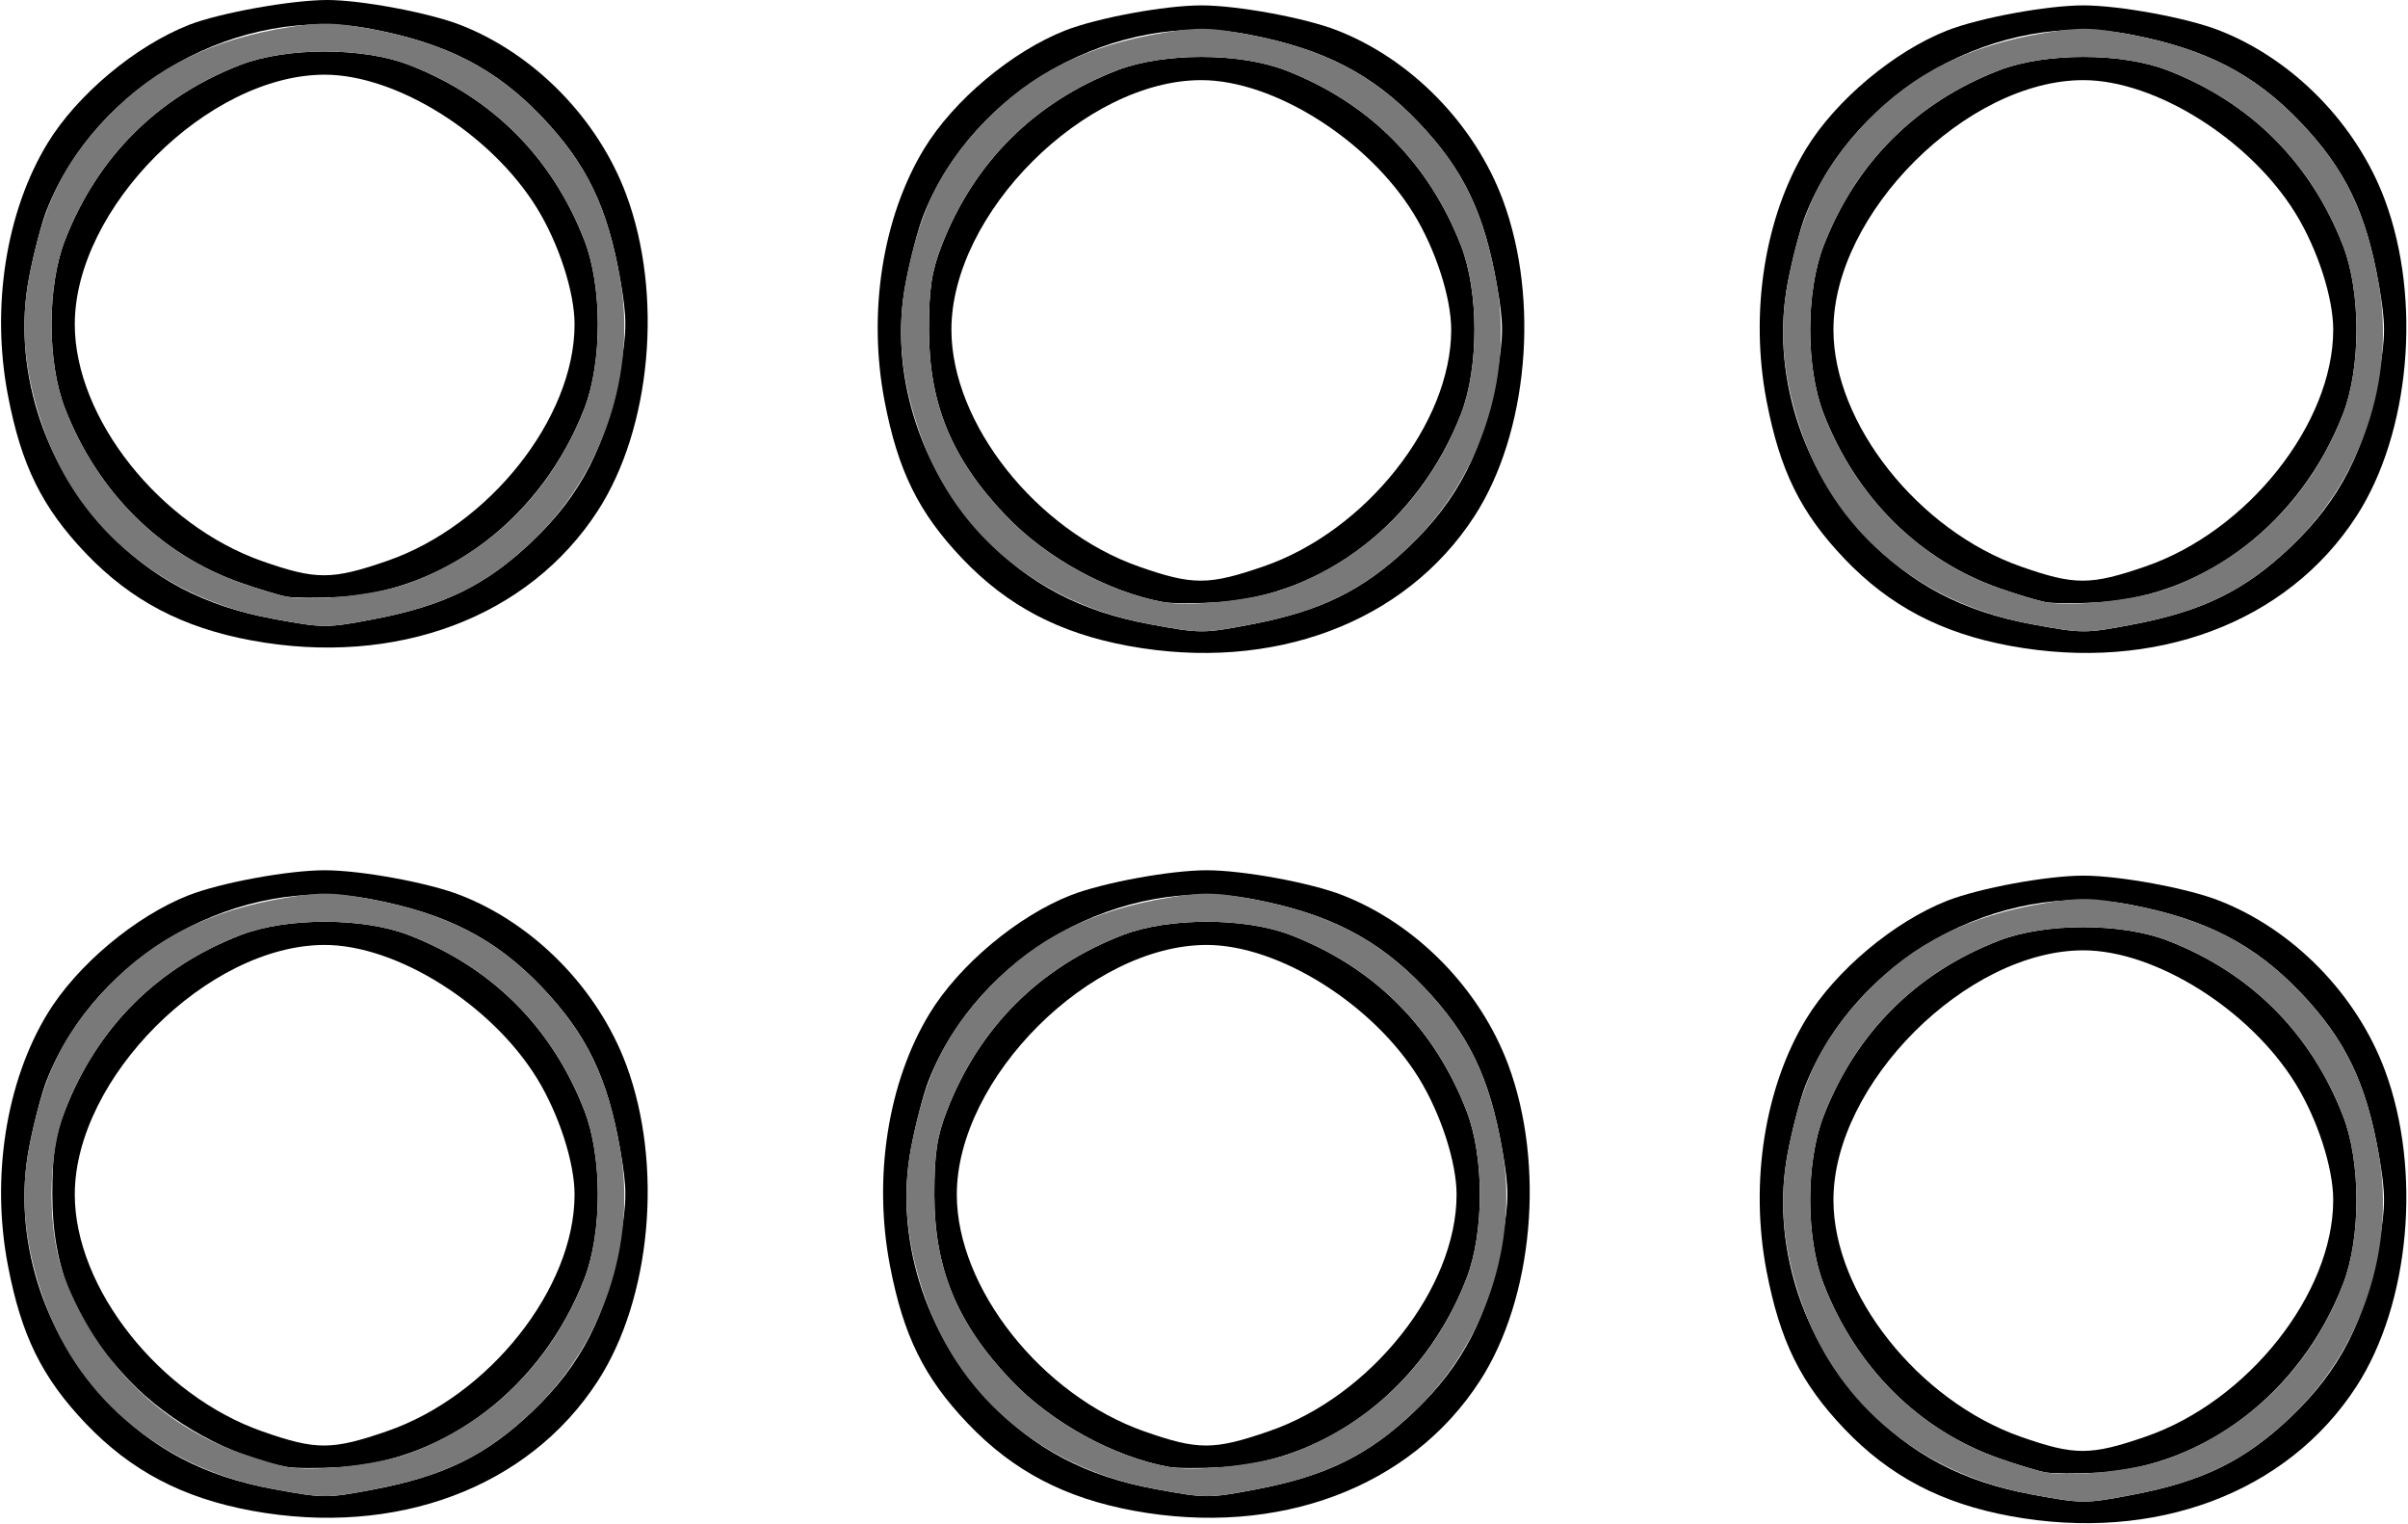<?xml version="1.0" encoding="UTF-8" standalone="no"?>
<!DOCTYPE svg PUBLIC "-//W3C//DTD SVG 1.1//EN"
"http://www.w3.org/Graphics/SVG/1.1/DTD/svg11.dtd">
<svg width="474px" height="300px"
xmlns="http://www.w3.org/2000/svg" version="1.1">
<g transform="translate(0000, 0000) scale(1, 1)">
<path fill="#000000" stroke="none" d="
M 395.71 298.39
C 382.14 295.89 371.94 290.53 363.07 281.24
C 354.45 272.19 350.38 263.95 347.73 250.14
C 344.40 232.76 347.36 213.97 355.54 200.53
C 361.35 191.00 372.86 181.36 383.32 177.27
C 389.65 174.79 402.96 172.34 410.09 172.34
C 417.22 172.34 430.53 174.79 436.86 177.27
C 451.45 182.98 463.90 195.73 469.45 210.64
C 476.76 230.29 474.39 256.59 463.85 272.87
C 450.26 293.86 424.17 303.64 395.71 298.39
M 419.81 294.19
C 433.64 291.55 441.90 287.49 450.96 278.87
C 460.63 269.67 465.68 259.77 468.28 244.95
C 469.61 237.31 469.61 235.03 468.28 227.39
C 465.78 213.11 461.70 204.65 452.85 195.35
C 443.76 185.83 434.14 180.87 419.26 178.04
C 393.31 173.11 365.18 188.81 355.37 213.71
C 354.36 216.28 352.79 222.27 351.89 227.01
C 348.59 244.34 354.52 263.54 367.33 276.99
C 376.20 286.28 386.40 291.64 399.97 294.14
C 409.95 295.98 410.45 295.98 419.81 294.19"/>
<path fill="#000000" stroke="none" d="
M 49.53 297.33
C 35.96 294.83 25.76 289.47 16.89 280.18
C 8.27 271.13 4.20 262.88 1.56 249.07
C -1.78 231.69 1.18 212.90 9.36 199.47
C 15.17 189.94 26.68 180.30 37.14 176.20
C 43.47 173.72 56.78 171.28 63.91 171.28
C 71.04 171.28 84.35 173.72 90.68 176.20
C 105.27 181.91 117.72 194.67 123.27 209.57
C 130.58 229.22 128.21 255.52 117.67 271.81
C 104.08 292.80 77.99 302.57 49.53 297.33
M 73.64 293.13
C 87.46 290.49 95.72 286.43 104.78 277.81
C 114.45 268.61 119.50 258.70 122.10 243.88
C 123.43 236.24 123.43 233.97 122.10 226.33
C 119.60 212.04 115.52 203.59 106.67 194.29
C 97.58 184.77 87.96 179.81 73.08 176.98
C 47.13 172.04 19.00 187.74 9.19 212.65
C 8.18 215.21 6.61 221.20 5.71 225.95
C 2.41 243.28 8.34 262.48 21.15 275.93
C 30.02 285.21 40.22 290.57 53.79 293.07
C 63.77 294.91 64.27 294.91 73.64 293.13"/>
<path fill="#000000" stroke="none" d="
M 223.15 297.33
C 209.58 294.83 199.38 289.47 190.52 280.18
C 181.89 271.13 177.82 262.88 175.18 249.07
C 171.84 231.69 174.80 212.90 182.99 199.47
C 188.79 189.94 200.30 180.30 210.76 176.20
C 217.09 173.72 230.41 171.28 237.53 171.28
C 244.66 171.28 257.97 173.72 264.30 176.20
C 278.89 181.91 291.34 194.67 296.89 209.57
C 304.20 229.22 301.84 255.52 291.29 271.81
C 277.70 292.80 251.61 302.57 223.15 297.33
M 247.26 293.13
C 261.08 290.49 269.34 286.43 278.40 277.81
C 288.07 268.61 293.12 258.70 295.72 243.88
C 297.05 236.24 297.05 233.97 295.72 226.33
C 293.22 212.04 289.14 203.59 280.29 194.29
C 271.20 184.77 261.58 179.81 246.70 176.98
C 220.76 172.04 192.63 187.74 182.81 212.65
C 181.80 215.21 180.24 221.20 179.33 225.95
C 176.03 243.28 181.96 262.48 194.78 275.93
C 203.64 285.21 213.84 290.57 227.41 293.07
C 237.39 294.91 237.89 294.91 247.26 293.13"/>
<path fill="#000000" stroke="none" d="
M 222.09 127.12
C 208.52 124.62 198.31 119.26 189.45 109.97
C 180.82 100.91 176.75 92.67 174.11 78.86
C 170.78 61.48 173.74 42.69 181.92 29.26
C 187.73 19.72 199.24 10.09 209.70 5.99
C 216.03 3.51 229.34 1.06 236.47 1.06
C 243.59 1.06 256.91 3.51 263.24 5.99
C 277.83 11.70 290.28 24.46 295.83 39.36
C 303.14 59.01 300.77 85.31 290.23 101.60
C 276.63 122.59 250.55 132.36 222.09 127.12
M 246.19 122.91
C 260.02 120.28 268.27 116.21 277.34 107.60
C 287.01 98.39 292.06 88.49 294.66 73.67
C 295.99 66.03 295.99 63.76 294.66 56.12
C 292.15 41.83 288.07 33.37 279.22 24.07
C 270.14 14.55 260.52 9.60 245.64 6.77
C 219.69 1.83 191.56 17.53 181.75 42.44
C 180.74 45.00 179.17 50.99 178.27 55.73
C 174.96 73.06 180.90 92.27 193.71 105.71
C 202.57 115.00 212.78 120.36 226.35 122.86
C 236.33 124.70 236.83 124.70 246.19 122.91"/>
<path fill="#000000" stroke="none" d="
M 395.71 127.12
C 382.14 124.62 371.94 119.26 363.07 109.97
C 354.45 100.91 350.38 92.67 347.73 78.86
C 344.40 61.48 347.36 42.69 355.54 29.26
C 361.35 19.72 372.86 10.09 383.32 5.99
C 389.65 3.51 402.96 1.06 410.09 1.06
C 417.22 1.06 430.53 3.51 436.86 5.99
C 451.45 11.70 463.90 24.46 469.45 39.36
C 476.76 59.01 474.39 85.31 463.85 101.60
C 450.26 122.59 424.17 132.36 395.71 127.12
M 419.81 122.91
C 433.64 120.28 441.90 116.21 450.96 107.60
C 460.63 98.39 465.68 88.49 468.28 73.67
C 469.61 66.03 469.61 63.76 468.28 56.12
C 465.78 41.83 461.70 33.37 452.85 24.07
C 443.76 14.55 434.14 9.60 419.26 6.77
C 393.31 1.83 365.18 17.53 355.37 42.44
C 354.36 45.00 352.79 50.99 351.89 55.73
C 348.59 73.06 354.52 92.27 367.33 105.71
C 376.20 115.00 386.40 120.36 399.97 122.86
C 409.95 124.70 410.45 124.70 419.81 122.91"/>
<path fill="#000000" stroke="none" d="
M 49.53 126.05
C 35.96 123.55 25.76 118.19 16.89 108.90
C 8.27 99.85 4.20 91.61 1.56 77.80
C -1.78 60.41 1.18 41.63 9.36 28.19
C 15.20 18.62 26.67 9.02 37.27 4.87
C 43.24 2.54 57.38 0.00 64.44 0.00
C 71.10 0.00 84.53 2.52 90.68 4.93
C 105.27 10.64 117.72 23.39 123.27 38.30
C 130.58 57.95 128.21 84.24 117.67 100.53
C 104.08 121.52 77.99 131.30 49.53 126.05
M 73.64 121.85
C 87.46 119.21 95.72 115.15 104.78 106.53
C 114.45 97.33 119.50 87.43 122.10 72.61
C 123.43 64.97 123.43 62.69 122.10 55.05
C 119.60 40.77 115.52 32.31 106.67 23.01
C 97.58 13.49 87.96 8.53 73.08 5.70
C 47.13 0.77 19.00 16.47 9.19 41.37
C 8.18 43.94 6.61 49.93 5.71 54.67
C 2.41 72.00 8.34 91.20 21.15 104.65
C 30.02 113.94 40.22 119.30 53.79 121.80
C 63.77 123.64 64.27 123.64 73.64 121.85"/>
<path fill="#000000" stroke="none" d="
M 402.63 289.78
C 401.16 289.51 397.09 288.29 393.58 287.05
C 377.76 281.51 365.35 269.18 358.95 252.66
C 355.45 243.61 355.45 228.73 358.95 219.68
C 365.30 203.28 377.20 191.39 393.58 185.09
C 402.63 181.61 417.55 181.61 426.60 185.09
C 442.98 191.39 454.88 203.28 461.23 219.68
C 464.73 228.72 464.73 243.60 461.24 252.66
C 452.98 274.03 433.99 288.65 412.92 289.84
C 408.73 290.07 404.10 290.05 402.63 289.78
M 422.34 282.76
C 442.47 275.83 459.28 254.63 459.28 236.17
C 459.28 229.84 456.20 220.33 451.88 213.30
C 442.93 198.76 424.29 187.04 410.09 187.04
C 387.15 187.04 360.90 213.26 360.90 236.17
C 360.90 254.62 377.61 275.71 397.84 282.80
C 408.39 286.49 411.51 286.49 422.34 282.76"/>
<path fill="#000000" stroke="none" d="
M 56.45 288.71
C 45.56 286.71 33.39 280.03 25.41 271.67
C 14.76 260.50 10.30 249.70 10.30 235.11
C 10.30 227.07 10.81 223.69 12.77 218.62
C 19.12 202.21 31.02 190.33 47.40 184.02
C 56.45 180.54 71.37 180.54 80.42 184.02
C 96.80 190.33 108.70 202.21 115.05 218.62
C 118.55 227.66 118.55 242.53 115.06 251.60
C 106.80 272.97 87.81 287.59 66.74 288.78
C 62.55 289.01 57.92 288.99 56.45 288.71
M 76.16 281.69
C 96.29 274.77 113.10 253.56 113.10 235.11
C 113.10 228.78 110.02 219.27 105.70 212.23
C 96.75 197.69 78.11 185.98 63.91 185.98
C 40.97 185.98 14.72 212.19 14.72 235.11
C 14.72 253.55 31.43 274.65 51.66 281.73
C 62.21 285.43 65.33 285.43 76.16 281.69"/>
<path fill="#000000" stroke="none" d="
M 230.08 288.71
C 219.18 286.71 207.02 280.03 199.04 271.67
C 188.39 260.50 183.92 249.70 183.92 235.11
C 183.92 227.07 184.43 223.69 186.39 218.62
C 192.74 202.21 204.64 190.33 221.02 184.02
C 230.08 180.54 244.99 180.54 254.04 184.02
C 270.42 190.33 282.32 202.21 288.67 218.62
C 292.18 227.66 292.18 242.53 288.68 251.60
C 280.43 272.97 261.43 287.59 240.37 288.78
C 236.17 289.01 231.55 288.99 230.08 288.71
M 249.78 281.69
C 269.91 274.77 286.72 253.56 286.72 235.11
C 286.72 228.78 283.64 219.27 279.32 212.23
C 270.37 197.69 251.73 185.98 237.53 185.98
C 214.59 185.98 188.34 212.19 188.34 235.11
C 188.34 253.55 205.06 274.65 225.28 281.73
C 235.83 285.43 238.95 285.43 249.78 281.69"/>
<path fill="#000000" stroke="none" d="
M 229.01 118.50
C 218.11 116.50 205.95 109.82 197.97 101.46
C 187.32 90.29 182.86 79.49 182.86 64.89
C 182.86 56.86 183.37 53.48 185.33 48.40
C 191.68 32.00 203.58 20.12 219.96 13.81
C 229.01 10.33 243.92 10.33 252.98 13.81
C 269.36 20.12 281.26 32.00 287.61 48.40
C 291.11 57.45 291.11 72.32 287.62 81.38
C 279.36 102.76 260.37 117.37 239.30 118.56
C 235.10 118.80 230.48 118.78 229.01 118.50
M 248.72 111.48
C 268.85 104.55 285.66 83.35 285.66 64.89
C 285.66 58.56 282.58 49.05 278.25 42.02
C 269.31 27.48 250.67 15.77 236.47 15.77
C 213.52 15.77 187.28 41.98 187.28 64.89
C 187.28 83.34 203.99 104.44 224.22 111.52
C 234.76 115.21 237.88 115.21 248.72 111.48"/>
<path fill="#000000" stroke="none" d="
M 402.63 118.50
C 401.16 118.23 397.09 117.01 393.58 115.78
C 377.76 110.23 365.35 97.90 358.95 81.38
C 355.45 72.33 355.45 57.46 358.95 48.40
C 365.30 32.00 377.20 20.12 393.58 13.81
C 402.63 10.33 417.55 10.33 426.60 13.81
C 442.98 20.12 454.88 32.00 461.23 48.40
C 464.73 57.45 464.73 72.32 461.24 81.38
C 452.98 102.76 433.99 117.37 412.92 118.56
C 408.73 118.80 404.10 118.78 402.63 118.50
M 422.34 111.48
C 442.47 104.55 459.28 83.35 459.28 64.89
C 459.28 58.56 456.20 49.05 451.88 42.02
C 442.93 27.48 424.29 15.77 410.09 15.77
C 387.15 15.77 360.90 41.98 360.90 64.89
C 360.90 83.34 377.61 104.44 397.84 111.52
C 408.39 115.21 411.51 115.21 422.34 111.48"/>
<path fill="#000000" stroke="none" d="
M 56.45 117.44
C 54.98 117.17 50.92 115.95 47.40 114.71
C 31.58 109.17 19.17 96.84 12.77 80.32
C 9.27 71.27 9.27 56.39 12.77 47.34
C 19.12 30.94 31.02 19.05 47.40 12.74
C 56.45 9.27 71.37 9.27 80.42 12.74
C 96.80 19.05 108.70 30.94 115.05 47.34
C 118.55 56.38 118.55 71.26 115.06 80.32
C 106.80 101.69 87.81 116.31 66.74 117.50
C 62.55 117.73 57.92 117.71 56.45 117.44
M 76.16 110.41
C 96.29 103.49 113.10 82.29 113.10 63.83
C 113.10 57.50 110.02 47.99 105.70 40.96
C 96.75 26.41 78.11 14.70 63.91 14.70
C 40.97 14.70 14.72 40.91 14.72 63.83
C 14.72 82.28 31.43 103.37 51.66 110.46
C 62.21 114.15 65.33 114.15 76.16 110.41"/>
<path fill="#797979" stroke="none" d="
M 399.97 294.14
C 378.50 290.18 362.10 276.80 355.02 257.45
C 351.04 246.54 350.03 236.76 351.89 227.01
C 354.63 212.67 358.61 204.51 367.33 195.35
C 376.60 185.64 387.43 180.23 402.63 177.72
C 409.37 176.61 411.98 176.66 419.26 178.04
C 434.14 180.87 443.76 185.83 452.85 195.35
C 461.70 204.65 465.78 213.11 468.28 227.39
C 471.50 245.82 464.82 265.68 450.96 278.87
C 441.90 287.49 433.64 291.55 419.81 294.19
C 410.45 295.98 409.95 295.98 399.97 294.14
M 426.77 287.09
C 442.79 281.13 454.92 269.01 461.24 252.66
C 464.73 243.60 464.73 228.72 461.23 219.68
C 454.88 203.28 442.98 191.39 426.60 185.09
C 417.55 181.61 402.63 181.61 393.58 185.09
C 377.20 191.39 365.30 203.28 358.95 219.68
C 355.45 228.73 355.45 243.61 358.95 252.66
C 365.35 269.18 377.76 281.51 393.58 287.05
C 397.09 288.29 401.16 289.51 402.63 289.78
C 407.99 290.77 420.70 289.35 426.77 287.09"/>
<path fill="#797979" stroke="none" d="
M 53.79 293.07
C 32.32 289.12 15.92 275.73 8.84 256.38
C 4.86 245.48 3.85 235.69 5.71 225.95
C 8.45 211.61 12.43 203.45 21.15 194.29
C 30.42 184.57 41.25 179.17 56.45 176.66
C 63.19 175.54 65.80 175.60 73.08 176.98
C 87.96 179.81 97.58 184.77 106.67 194.29
C 115.52 203.59 119.60 212.04 122.10 226.33
C 125.32 244.76 118.64 264.62 104.78 277.81
C 95.72 286.43 87.46 290.49 73.64 293.13
C 64.27 294.91 63.77 294.91 53.79 293.07
M 80.59 286.02
C 96.61 280.06 108.74 267.95 115.06 251.60
C 118.55 242.53 118.55 227.66 115.05 218.62
C 108.70 202.21 96.80 190.33 80.42 184.02
C 71.37 180.54 56.45 180.54 47.40 184.02
C 31.02 190.33 19.12 202.21 12.77 218.62
C 9.27 227.67 9.27 242.54 12.77 251.60
C 19.17 268.12 31.58 280.45 47.40 285.99
C 50.92 287.22 54.98 288.45 56.45 288.71
C 61.81 289.70 74.52 288.29 80.59 286.02"/>
<path fill="#797979" stroke="none" d="
M 227.41 293.07
C 205.94 289.12 189.55 275.73 182.46 256.38
C 178.48 245.48 177.47 235.69 179.33 225.95
C 182.07 211.61 186.05 203.45 194.78 194.29
C 204.04 184.57 214.88 179.17 230.08 176.66
C 236.81 175.54 239.42 175.60 246.70 176.98
C 261.58 179.81 271.20 184.77 280.29 194.29
C 289.14 203.59 293.22 212.04 295.72 226.33
C 298.94 244.76 292.26 264.62 278.40 277.81
C 269.34 286.43 261.08 290.49 247.26 293.13
C 237.89 294.91 237.39 294.91 227.41 293.07
M 254.21 286.02
C 270.23 280.06 282.37 267.95 288.68 251.60
C 292.18 242.53 292.18 227.66 288.67 218.62
C 282.32 202.21 270.42 190.33 254.04 184.02
C 244.99 180.54 230.08 180.54 221.02 184.02
C 204.64 190.33 192.74 202.21 186.39 218.62
C 184.43 223.69 183.92 227.07 183.92 235.11
C 183.92 249.70 188.39 260.50 199.04 271.67
C 207.02 280.03 219.18 286.71 230.08 288.71
C 235.43 289.70 248.14 288.29 254.21 286.02"/>
<path fill="#797979" stroke="none" d="
M 226.35 122.86
C 204.87 118.90 188.48 105.52 181.40 86.17
C 177.41 75.27 176.40 65.48 178.27 55.73
C 181.00 41.39 184.99 33.23 193.71 24.07
C 202.98 14.36 213.81 8.96 229.01 6.45
C 235.74 5.33 238.35 5.38 245.64 6.77
C 260.52 9.60 270.14 14.55 279.22 24.07
C 288.07 33.37 292.15 41.83 294.66 56.12
C 297.87 74.54 291.20 94.40 277.34 107.60
C 268.27 116.21 260.02 120.28 246.19 122.91
C 236.83 124.70 236.33 124.70 226.35 122.86
M 253.15 115.81
C 269.17 109.85 281.30 97.73 287.62 81.38
C 291.11 72.32 291.11 57.45 287.61 48.40
C 281.26 32.00 269.36 20.12 252.98 13.81
C 243.92 10.33 229.01 10.33 219.96 13.81
C 203.58 20.12 191.68 32.00 185.33 48.40
C 183.37 53.48 182.86 56.86 182.86 64.89
C 182.86 79.49 187.32 90.29 197.97 101.46
C 205.95 109.82 218.11 116.50 229.01 118.50
C 234.37 119.49 247.08 118.07 253.15 115.81"/>
<path fill="#797979" stroke="none" d="
M 399.97 122.86
C 378.50 118.90 362.10 105.52 355.02 86.17
C 351.04 75.27 350.03 65.48 351.89 55.73
C 354.63 41.39 358.61 33.23 367.33 24.07
C 376.60 14.36 387.43 8.96 402.63 6.45
C 409.37 5.33 411.98 5.38 419.26 6.77
C 434.14 9.60 443.76 14.55 452.85 24.07
C 461.70 33.37 465.78 41.83 468.28 56.12
C 471.50 74.54 464.82 94.40 450.96 107.60
C 441.90 116.21 433.64 120.28 419.81 122.91
C 410.45 124.70 409.95 124.70 399.97 122.86
M 426.77 115.81
C 442.79 109.85 454.92 97.73 461.24 81.38
C 464.73 72.32 464.73 57.45 461.23 48.40
C 454.88 32.00 442.98 20.12 426.60 13.81
C 417.55 10.33 402.63 10.33 393.58 13.81
C 377.20 20.12 365.30 32.00 358.95 48.40
C 355.45 57.46 355.45 72.33 358.95 81.38
C 365.35 97.90 377.76 110.23 393.58 115.78
C 397.09 117.01 401.16 118.23 402.63 118.50
C 407.99 119.49 420.70 118.07 426.77 115.81"/>
<path fill="#797979" stroke="none" d="
M 53.79 121.80
C 32.32 117.84 15.92 104.46 8.84 85.11
C 4.86 74.20 3.85 64.41 5.71 54.67
C 8.45 40.33 12.43 32.17 21.15 23.01
C 30.46 13.26 41.71 7.71 57.10 5.30
C 63.22 4.34 66.30 4.43 73.20 5.73
C 87.94 8.52 97.60 13.51 106.67 23.01
C 115.52 32.31 119.60 40.77 122.10 55.05
C 125.32 73.48 118.64 93.34 104.78 106.53
C 95.72 115.15 87.46 119.21 73.64 121.85
C 64.27 123.64 63.77 123.64 53.79 121.80
M 80.59 114.74
C 96.61 108.79 108.74 96.67 115.06 80.32
C 118.55 71.26 118.55 56.38 115.05 47.34
C 108.70 30.94 96.80 19.05 80.42 12.74
C 71.37 9.27 56.45 9.27 47.40 12.74
C 31.02 19.05 19.12 30.94 12.77 47.34
C 9.27 56.39 9.27 71.27 12.77 80.32
C 19.17 96.84 31.58 109.17 47.40 114.71
C 50.92 115.95 54.98 117.17 56.45 117.44
C 61.81 118.43 74.52 117.01 80.59 114.74"/>
</g>
</svg>
